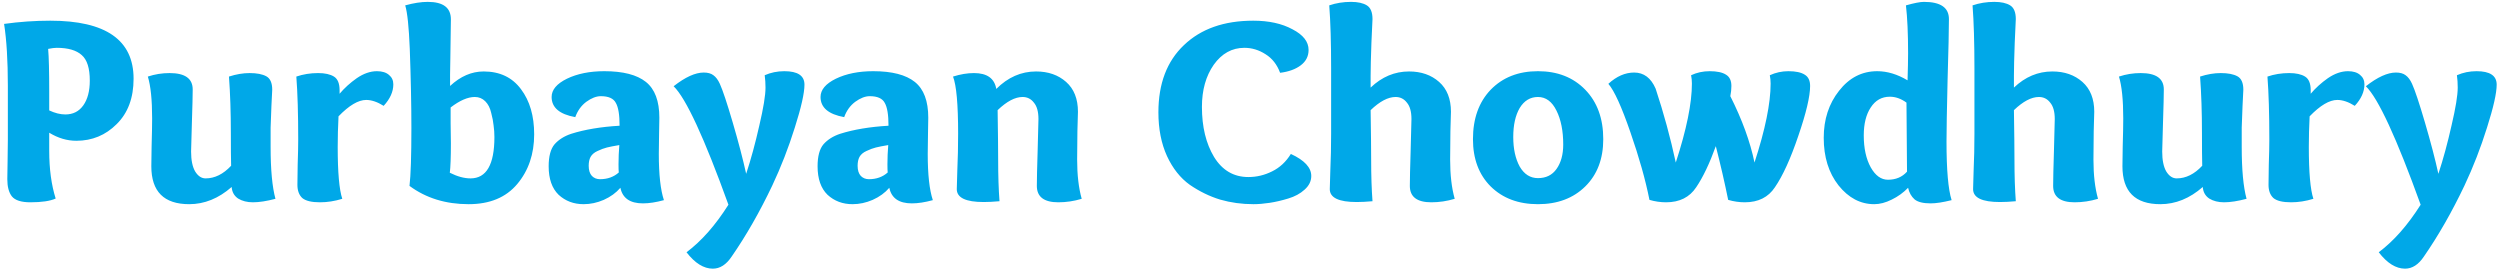 <svg width="335" height="36" viewBox="0 0 335 36" fill="none" xmlns="http://www.w3.org/2000/svg">
<path d="M8.756 15.336C9.788 15.336 10.592 14.928 11.168 14.112C11.744 13.296 12.032 12.192 12.032 10.8C12.032 9.144 11.672 8.004 10.952 7.38C10.232 6.732 9.116 6.408 7.604 6.408C7.316 6.408 6.932 6.456 6.452 6.552C6.548 7.656 6.596 9.576 6.596 12.312V14.796C7.364 15.156 8.084 15.336 8.756 15.336ZM1.052 18.684V11.484C1.052 8.124 0.884 5.364 0.548 3.204C2.612 2.916 4.676 2.772 6.74 2.772C14.18 2.772 17.9 5.364 17.9 10.548C17.9 13.116 17.144 15.144 15.632 16.632C14.144 18.12 12.344 18.864 10.232 18.864C8.984 18.864 7.772 18.504 6.596 17.784V20.196C6.596 22.644 6.884 24.78 7.46 26.604C6.716 26.94 5.588 27.108 4.076 27.108C2.852 27.108 2.024 26.844 1.592 26.316C1.184 25.788 0.98 25.02 0.98 24.012C0.98 23.628 0.992 22.86 1.016 21.708C1.04 20.532 1.052 19.524 1.052 18.684ZM36.91 26.64C35.734 26.952 34.726 27.108 33.886 27.108C33.118 27.108 32.458 26.94 31.906 26.604C31.378 26.244 31.09 25.728 31.042 25.056C29.29 26.592 27.394 27.36 25.354 27.36C21.97 27.36 20.278 25.668 20.278 22.284C20.278 22.212 20.29 21.336 20.314 19.656C20.362 17.976 20.386 16.716 20.386 15.876C20.386 13.38 20.194 11.508 19.81 10.26C20.746 9.948 21.718 9.792 22.726 9.792C24.79 9.792 25.822 10.524 25.822 11.988C25.822 12.78 25.786 14.256 25.714 16.416C25.642 18.576 25.606 19.872 25.606 20.304C25.606 21.456 25.786 22.344 26.146 22.968C26.53 23.592 26.998 23.904 27.55 23.904C28.774 23.904 29.914 23.34 30.97 22.212C30.946 21.276 30.934 19.824 30.934 17.856C30.934 15.072 30.85 12.54 30.682 10.26C31.642 9.948 32.566 9.792 33.454 9.792C34.414 9.792 35.158 9.936 35.686 10.224C36.214 10.512 36.478 11.112 36.478 12.024C36.478 12.264 36.442 12.996 36.37 14.22C36.322 15.444 36.286 16.404 36.262 17.1V19.692C36.262 22.74 36.478 25.056 36.91 26.64ZM42.625 9.792C43.537 9.792 44.245 9.948 44.749 10.26C45.253 10.572 45.505 11.184 45.505 12.096V12.564C46.153 11.796 46.921 11.1 47.809 10.476C48.721 9.852 49.621 9.54 50.509 9.54C51.205 9.54 51.745 9.708 52.129 10.044C52.513 10.356 52.705 10.776 52.705 11.304C52.705 12.288 52.273 13.248 51.409 14.184C50.569 13.656 49.789 13.392 49.069 13.392C48.013 13.392 46.777 14.124 45.361 15.588C45.289 17.004 45.253 18.372 45.253 19.692C45.253 23.1 45.457 25.416 45.865 26.64C44.857 26.952 43.861 27.108 42.877 27.108C41.749 27.108 40.957 26.916 40.501 26.532C40.069 26.124 39.853 25.536 39.853 24.768C39.853 24.384 39.865 23.484 39.889 22.068C39.937 20.652 39.961 19.524 39.961 18.684C39.961 15.252 39.877 12.444 39.709 10.26C40.621 9.948 41.593 9.792 42.625 9.792ZM60.31 11.52C61.703 10.224 63.203 9.576 64.811 9.576C66.971 9.576 68.638 10.368 69.814 11.952C70.99 13.512 71.579 15.528 71.579 18C71.579 20.64 70.823 22.86 69.311 24.66C67.799 26.46 65.626 27.36 62.794 27.36C59.722 27.36 57.083 26.544 54.874 24.912C55.042 23.472 55.127 20.892 55.127 17.172C55.127 14.076 55.054 10.536 54.91 6.552C54.791 3.6 54.587 1.656 54.298 0.72C55.426 0.408 56.434 0.252 57.322 0.252C59.386 0.252 60.419 1.032 60.419 2.592C60.419 2.616 60.395 4.356 60.346 7.812C60.346 8.436 60.334 9.156 60.31 9.972C60.31 10.788 60.31 11.304 60.31 11.52ZM60.383 14.4C60.383 14.664 60.383 15.372 60.383 16.524C60.407 17.652 60.419 18.552 60.419 19.224C60.419 21.072 60.37 22.38 60.275 23.148C61.282 23.652 62.206 23.904 63.047 23.904C65.183 23.904 66.251 22.056 66.251 18.36C66.251 17.832 66.215 17.316 66.142 16.812C66.094 16.308 65.987 15.744 65.819 15.12C65.674 14.472 65.41 13.956 65.026 13.572C64.642 13.188 64.174 12.996 63.623 12.996C62.687 12.996 61.606 13.464 60.383 14.4ZM77.085 15.696C74.973 15.312 73.917 14.412 73.917 12.996C73.917 12.036 74.601 11.22 75.969 10.548C77.361 9.876 79.029 9.54 80.973 9.54C83.493 9.54 85.353 10.02 86.553 10.98C87.753 11.94 88.353 13.536 88.353 15.768C88.353 15.96 88.341 16.668 88.317 17.892C88.293 19.116 88.281 20.028 88.281 20.628C88.281 23.388 88.509 25.452 88.965 26.82C87.909 27.108 86.973 27.252 86.157 27.252C84.429 27.252 83.421 26.556 83.133 25.164C82.557 25.836 81.813 26.376 80.901 26.784C80.013 27.168 79.113 27.36 78.201 27.36C76.881 27.36 75.765 26.94 74.853 26.1C73.965 25.236 73.521 23.964 73.521 22.284C73.521 20.94 73.785 19.956 74.313 19.332C74.865 18.708 75.609 18.24 76.545 17.928C78.369 17.352 80.529 16.992 83.025 16.848C83.025 15.384 82.857 14.364 82.521 13.788C82.209 13.188 81.537 12.888 80.505 12.888C79.905 12.888 79.257 13.14 78.561 13.644C77.889 14.148 77.397 14.832 77.085 15.696ZM82.989 19.44C82.269 19.56 81.717 19.668 81.333 19.764C80.949 19.86 80.529 20.016 80.073 20.232C79.641 20.424 79.329 20.688 79.137 21.024C78.969 21.336 78.885 21.732 78.885 22.212C78.885 22.812 79.029 23.268 79.317 23.58C79.605 23.868 79.965 24.012 80.397 24.012C81.405 24.012 82.245 23.712 82.917 23.112C82.893 22.896 82.881 22.536 82.881 22.032C82.881 21.168 82.917 20.304 82.989 19.44ZM105.098 9.54C106.898 9.54 107.798 10.14 107.798 11.34C107.798 12.468 107.366 14.388 106.502 17.1C105.662 19.788 104.654 22.38 103.478 24.876C101.798 28.404 99.986 31.572 98.042 34.38C97.322 35.46 96.482 36 95.522 36C94.298 36 93.122 35.268 91.994 33.804C94.01 32.292 95.882 30.168 97.61 27.432C94.37 18.456 91.922 13.164 90.266 11.556C91.826 10.332 93.17 9.72 94.298 9.72C94.85 9.72 95.282 9.84 95.594 10.08C95.93 10.32 96.218 10.704 96.458 11.232C96.842 12.072 97.418 13.8 98.186 16.416C98.954 19.032 99.554 21.324 99.986 23.292C100.634 21.324 101.222 19.164 101.75 16.812C102.302 14.46 102.578 12.768 102.578 11.736C102.578 11.16 102.542 10.608 102.47 10.08C103.286 9.72 104.162 9.54 105.098 9.54ZM113.12 15.696C111.008 15.312 109.952 14.412 109.952 12.996C109.952 12.036 110.636 11.22 112.004 10.548C113.396 9.876 115.064 9.54 117.008 9.54C119.528 9.54 121.388 10.02 122.588 10.98C123.788 11.94 124.388 13.536 124.388 15.768C124.388 15.96 124.376 16.668 124.352 17.892C124.328 19.116 124.316 20.028 124.316 20.628C124.316 23.388 124.544 25.452 125 26.82C123.944 27.108 123.008 27.252 122.192 27.252C120.464 27.252 119.456 26.556 119.168 25.164C118.592 25.836 117.848 26.376 116.936 26.784C116.048 27.168 115.148 27.36 114.236 27.36C112.916 27.36 111.8 26.94 110.888 26.1C110 25.236 109.556 23.964 109.556 22.284C109.556 20.94 109.82 19.956 110.348 19.332C110.9 18.708 111.644 18.24 112.58 17.928C114.404 17.352 116.564 16.992 119.06 16.848C119.06 15.384 118.892 14.364 118.556 13.788C118.244 13.188 117.572 12.888 116.54 12.888C115.94 12.888 115.292 13.14 114.596 13.644C113.924 14.148 113.432 14.832 113.12 15.696ZM119.024 19.44C118.304 19.56 117.752 19.668 117.368 19.764C116.984 19.86 116.564 20.016 116.108 20.232C115.676 20.424 115.364 20.688 115.172 21.024C115.004 21.336 114.92 21.732 114.92 22.212C114.92 22.812 115.064 23.268 115.352 23.58C115.64 23.868 116 24.012 116.432 24.012C117.44 24.012 118.28 23.712 118.952 23.112C118.928 22.896 118.916 22.536 118.916 22.032C118.916 21.168 118.952 20.304 119.024 19.44ZM127.705 10.26C128.689 9.948 129.625 9.792 130.513 9.792C132.265 9.792 133.261 10.5 133.501 11.916C135.061 10.356 136.837 9.576 138.829 9.576C140.461 9.576 141.805 10.044 142.861 10.98C143.917 11.916 144.445 13.248 144.445 14.976C144.445 15.024 144.421 15.888 144.373 17.568C144.349 19.248 144.337 20.52 144.337 21.384C144.337 23.448 144.541 25.2 144.949 26.64C143.917 26.952 142.873 27.108 141.817 27.108C139.897 27.108 138.937 26.376 138.937 24.912C138.937 24.048 138.973 22.464 139.045 20.16C139.117 17.832 139.153 16.428 139.153 15.948C139.153 14.964 138.949 14.232 138.541 13.752C138.157 13.248 137.653 12.996 137.029 12.996C136.021 12.996 134.905 13.584 133.681 14.76C133.729 17.832 133.753 20.052 133.753 21.42C133.753 23.532 133.813 25.38 133.933 26.964C133.141 27.036 132.433 27.072 131.809 27.072C129.409 27.072 128.209 26.496 128.209 25.344C128.209 25.248 128.233 24.408 128.281 22.824C128.353 21.24 128.389 19.596 128.389 17.892C128.389 13.98 128.161 11.436 127.705 10.26ZM172.974 20.628C174.798 21.468 175.71 22.452 175.71 23.58C175.71 24.276 175.41 24.888 174.81 25.416C174.234 25.944 173.502 26.34 172.614 26.604C171.75 26.868 170.922 27.06 170.13 27.18C169.338 27.3 168.618 27.36 167.97 27.36C166.41 27.36 164.922 27.156 163.506 26.748C162.09 26.316 160.734 25.656 159.438 24.768C158.166 23.856 157.146 22.572 156.378 20.916C155.61 19.236 155.226 17.28 155.226 15.048C155.226 11.208 156.366 8.208 158.646 6.048C160.926 3.864 164.022 2.772 167.934 2.772C170.022 2.772 171.774 3.156 173.19 3.924C174.63 4.668 175.35 5.592 175.35 6.696C175.35 7.536 175.002 8.22 174.306 8.748C173.61 9.276 172.686 9.612 171.534 9.756C171.126 8.652 170.478 7.824 169.59 7.272C168.702 6.696 167.754 6.408 166.746 6.408C165.09 6.408 163.722 7.164 162.642 8.676C161.586 10.188 161.058 12.072 161.058 14.328C161.058 16.992 161.598 19.224 162.678 21.024C163.782 22.824 165.318 23.724 167.286 23.724C168.39 23.724 169.446 23.472 170.454 22.968C171.486 22.464 172.326 21.684 172.974 20.628ZM181.035 0.252C181.947 0.252 182.655 0.408 183.159 0.72C183.663 1.032 183.915 1.644 183.915 2.556C183.915 2.7 183.867 3.756 183.771 5.724C183.699 7.692 183.663 9.168 183.663 10.152V11.736C185.175 10.296 186.891 9.576 188.811 9.576C190.443 9.576 191.787 10.044 192.843 10.98C193.899 11.916 194.427 13.248 194.427 14.976C194.427 15.024 194.403 15.888 194.355 17.568C194.331 19.248 194.319 20.52 194.319 21.384C194.319 23.448 194.523 25.2 194.931 26.64C193.899 26.952 192.855 27.108 191.799 27.108C189.879 27.108 188.919 26.376 188.919 24.912C188.919 24.048 188.955 22.464 189.027 20.16C189.099 17.832 189.135 16.428 189.135 15.948C189.135 14.964 188.931 14.232 188.523 13.752C188.139 13.248 187.635 12.996 187.011 12.996C186.003 12.996 184.887 13.584 183.663 14.76C183.711 17.832 183.735 20.052 183.735 21.42C183.735 23.532 183.795 25.38 183.915 26.964C183.123 27.036 182.415 27.072 181.791 27.072C179.391 27.072 178.191 26.496 178.191 25.344C178.191 25.248 178.215 24.42 178.263 22.86C178.335 21.276 178.371 19.632 178.371 17.928V9.144C178.371 5.712 178.287 2.904 178.119 0.72C179.031 0.408 180.003 0.252 181.035 0.252ZM212.424 24.984C210.816 26.568 208.704 27.36 206.088 27.36C203.472 27.36 201.36 26.568 199.752 24.984C198.168 23.4 197.376 21.288 197.376 18.648C197.376 15.888 198.168 13.68 199.752 12.024C201.36 10.368 203.472 9.54 206.088 9.54C208.704 9.54 210.816 10.368 212.424 12.024C214.032 13.68 214.836 15.888 214.836 18.648C214.836 21.288 214.032 23.4 212.424 24.984ZM209.472 19.368C209.472 17.544 209.172 16.032 208.572 14.832C207.972 13.608 207.144 12.996 206.088 12.996C205.056 12.996 204.24 13.488 203.64 14.472C203.064 15.456 202.776 16.752 202.776 18.36C202.776 19.944 203.064 21.264 203.64 22.32C204.24 23.352 205.056 23.868 206.088 23.868C207.168 23.868 207.996 23.46 208.572 22.644C209.172 21.804 209.472 20.712 209.472 19.368ZM229.091 9.54C230.075 9.54 230.807 9.696 231.287 10.008C231.767 10.296 232.007 10.8 232.007 11.52C232.007 11.952 231.959 12.408 231.863 12.888C233.447 16.032 234.527 18.996 235.103 21.78C236.543 17.364 237.263 13.836 237.263 11.196C237.263 10.812 237.227 10.44 237.155 10.08C237.947 9.72 238.775 9.54 239.639 9.54C240.623 9.54 241.355 9.696 241.835 10.008C242.315 10.296 242.555 10.8 242.555 11.52C242.555 12.912 242.027 15.144 240.971 18.216C239.939 21.264 238.895 23.556 237.839 25.092C236.951 26.436 235.607 27.108 233.807 27.108C233.063 27.108 232.319 27 231.575 26.784C231.119 24.528 230.567 22.128 229.919 19.584C229.079 21.912 228.203 23.748 227.291 25.092C226.403 26.436 225.059 27.108 223.259 27.108C222.515 27.108 221.771 27 221.027 26.784C220.499 24.12 219.647 21.096 218.471 17.712C217.295 14.304 216.311 12.144 215.519 11.232C216.623 10.224 217.775 9.72 218.975 9.72C220.271 9.72 221.231 10.44 221.855 11.88C222.935 15.144 223.835 18.444 224.555 21.78C225.995 17.364 226.715 13.836 226.715 11.196C226.715 10.812 226.679 10.44 226.607 10.08C227.375 9.72 228.203 9.54 229.091 9.54ZM244.38 18.468C244.38 15.996 245.064 13.896 246.432 12.168C247.8 10.416 249.504 9.54 251.544 9.54C252.888 9.54 254.244 9.948 255.612 10.764C255.66 9.228 255.684 8.016 255.684 7.128C255.684 4.512 255.588 2.376 255.396 0.72C256.5 0.408 257.304 0.252 257.808 0.252C260.04 0.252 261.156 1.02 261.156 2.556C261.156 3.972 261.096 6.696 260.976 10.728C260.88 14.76 260.832 17.508 260.832 18.972C260.832 22.764 261.06 25.38 261.516 26.82C260.364 27.108 259.428 27.252 258.708 27.252C257.7 27.252 256.98 27.072 256.548 26.712C256.116 26.328 255.828 25.812 255.684 25.164C255.06 25.812 254.328 26.34 253.488 26.748C252.672 27.156 251.892 27.36 251.148 27.36C249.3 27.36 247.704 26.52 246.36 24.84C245.04 23.16 244.38 21.036 244.38 18.468ZM255.468 13.752C254.748 13.224 254.004 12.96 253.236 12.96C252.156 12.96 251.304 13.44 250.68 14.4C250.056 15.336 249.744 16.584 249.744 18.144C249.744 19.872 250.056 21.3 250.68 22.428C251.304 23.532 252.072 24.084 252.984 24.084C254.04 24.084 254.892 23.724 255.54 23.004C255.492 18.06 255.468 14.976 255.468 13.752ZM267.238 0.252C268.15 0.252 268.858 0.408 269.362 0.72C269.866 1.032 270.118 1.644 270.118 2.556C270.118 2.7 270.07 3.756 269.974 5.724C269.902 7.692 269.866 9.168 269.866 10.152V11.736C271.378 10.296 273.094 9.576 275.014 9.576C276.646 9.576 277.99 10.044 279.046 10.98C280.102 11.916 280.63 13.248 280.63 14.976C280.63 15.024 280.606 15.888 280.558 17.568C280.534 19.248 280.522 20.52 280.522 21.384C280.522 23.448 280.726 25.2 281.134 26.64C280.102 26.952 279.058 27.108 278.002 27.108C276.082 27.108 275.122 26.376 275.122 24.912C275.122 24.048 275.158 22.464 275.23 20.16C275.302 17.832 275.338 16.428 275.338 15.948C275.338 14.964 275.134 14.232 274.726 13.752C274.342 13.248 273.838 12.996 273.214 12.996C272.206 12.996 271.09 13.584 269.866 14.76C269.914 17.832 269.938 20.052 269.938 21.42C269.938 23.532 269.998 25.38 270.118 26.964C269.326 27.036 268.618 27.072 267.994 27.072C265.594 27.072 264.394 26.496 264.394 25.344C264.394 25.248 264.418 24.42 264.466 22.86C264.538 21.276 264.574 19.632 264.574 17.928V9.144C264.574 5.712 264.49 2.904 264.322 0.72C265.234 0.408 266.206 0.252 267.238 0.252ZM301.039 26.64C299.863 26.952 298.855 27.108 298.015 27.108C297.247 27.108 296.587 26.94 296.035 26.604C295.507 26.244 295.219 25.728 295.171 25.056C293.419 26.592 291.523 27.36 289.483 27.36C286.099 27.36 284.407 25.668 284.407 22.284C284.407 22.212 284.419 21.336 284.443 19.656C284.491 17.976 284.515 16.716 284.515 15.876C284.515 13.38 284.323 11.508 283.939 10.26C284.875 9.948 285.847 9.792 286.855 9.792C288.919 9.792 289.951 10.524 289.951 11.988C289.951 12.78 289.915 14.256 289.843 16.416C289.771 18.576 289.735 19.872 289.735 20.304C289.735 21.456 289.915 22.344 290.275 22.968C290.659 23.592 291.127 23.904 291.679 23.904C292.903 23.904 294.043 23.34 295.099 22.212C295.075 21.276 295.063 19.824 295.063 17.856C295.063 15.072 294.979 12.54 294.811 10.26C295.771 9.948 296.695 9.792 297.583 9.792C298.543 9.792 299.287 9.936 299.815 10.224C300.343 10.512 300.607 11.112 300.607 12.024C300.607 12.264 300.571 12.996 300.499 14.22C300.451 15.444 300.415 16.404 300.391 17.1V19.692C300.391 22.74 300.607 25.056 301.039 26.64ZM306.754 9.792C307.666 9.792 308.374 9.948 308.878 10.26C309.382 10.572 309.634 11.184 309.634 12.096V12.564C310.282 11.796 311.05 11.1 311.938 10.476C312.85 9.852 313.75 9.54 314.638 9.54C315.334 9.54 315.874 9.708 316.258 10.044C316.642 10.356 316.834 10.776 316.834 11.304C316.834 12.288 316.402 13.248 315.538 14.184C314.698 13.656 313.918 13.392 313.198 13.392C312.142 13.392 310.906 14.124 309.49 15.588C309.418 17.004 309.382 18.372 309.382 19.692C309.382 23.1 309.586 25.416 309.994 26.64C308.986 26.952 307.99 27.108 307.006 27.108C305.878 27.108 305.086 26.916 304.63 26.532C304.198 26.124 303.982 25.536 303.982 24.768C303.982 24.384 303.994 23.484 304.018 22.068C304.066 20.652 304.09 19.524 304.09 18.684C304.09 15.252 304.006 12.444 303.838 10.26C304.75 9.948 305.722 9.792 306.754 9.792ZM331.855 9.54C333.655 9.54 334.555 10.14 334.555 11.34C334.555 12.468 334.123 14.388 333.259 17.1C332.419 19.788 331.411 22.38 330.235 24.876C328.555 28.404 326.743 31.572 324.799 34.38C324.079 35.46 323.239 36 322.279 36C321.055 36 319.879 35.268 318.751 33.804C320.767 32.292 322.639 30.168 324.367 27.432C321.127 18.456 318.679 13.164 317.023 11.556C318.583 10.332 319.927 9.72 321.055 9.72C321.607 9.72 322.039 9.84 322.351 10.08C322.687 10.32 322.975 10.704 323.215 11.232C323.599 12.072 324.175 13.8 324.943 16.416C325.711 19.032 326.311 21.324 326.743 23.292C327.391 21.324 327.979 19.164 328.507 16.812C329.059 14.46 329.335 12.768 329.335 11.736C329.335 11.16 329.299 10.608 329.227 10.08C330.043 9.72 330.919 9.54 331.855 9.54Z" fill="#00A8E8"/>
</svg>
